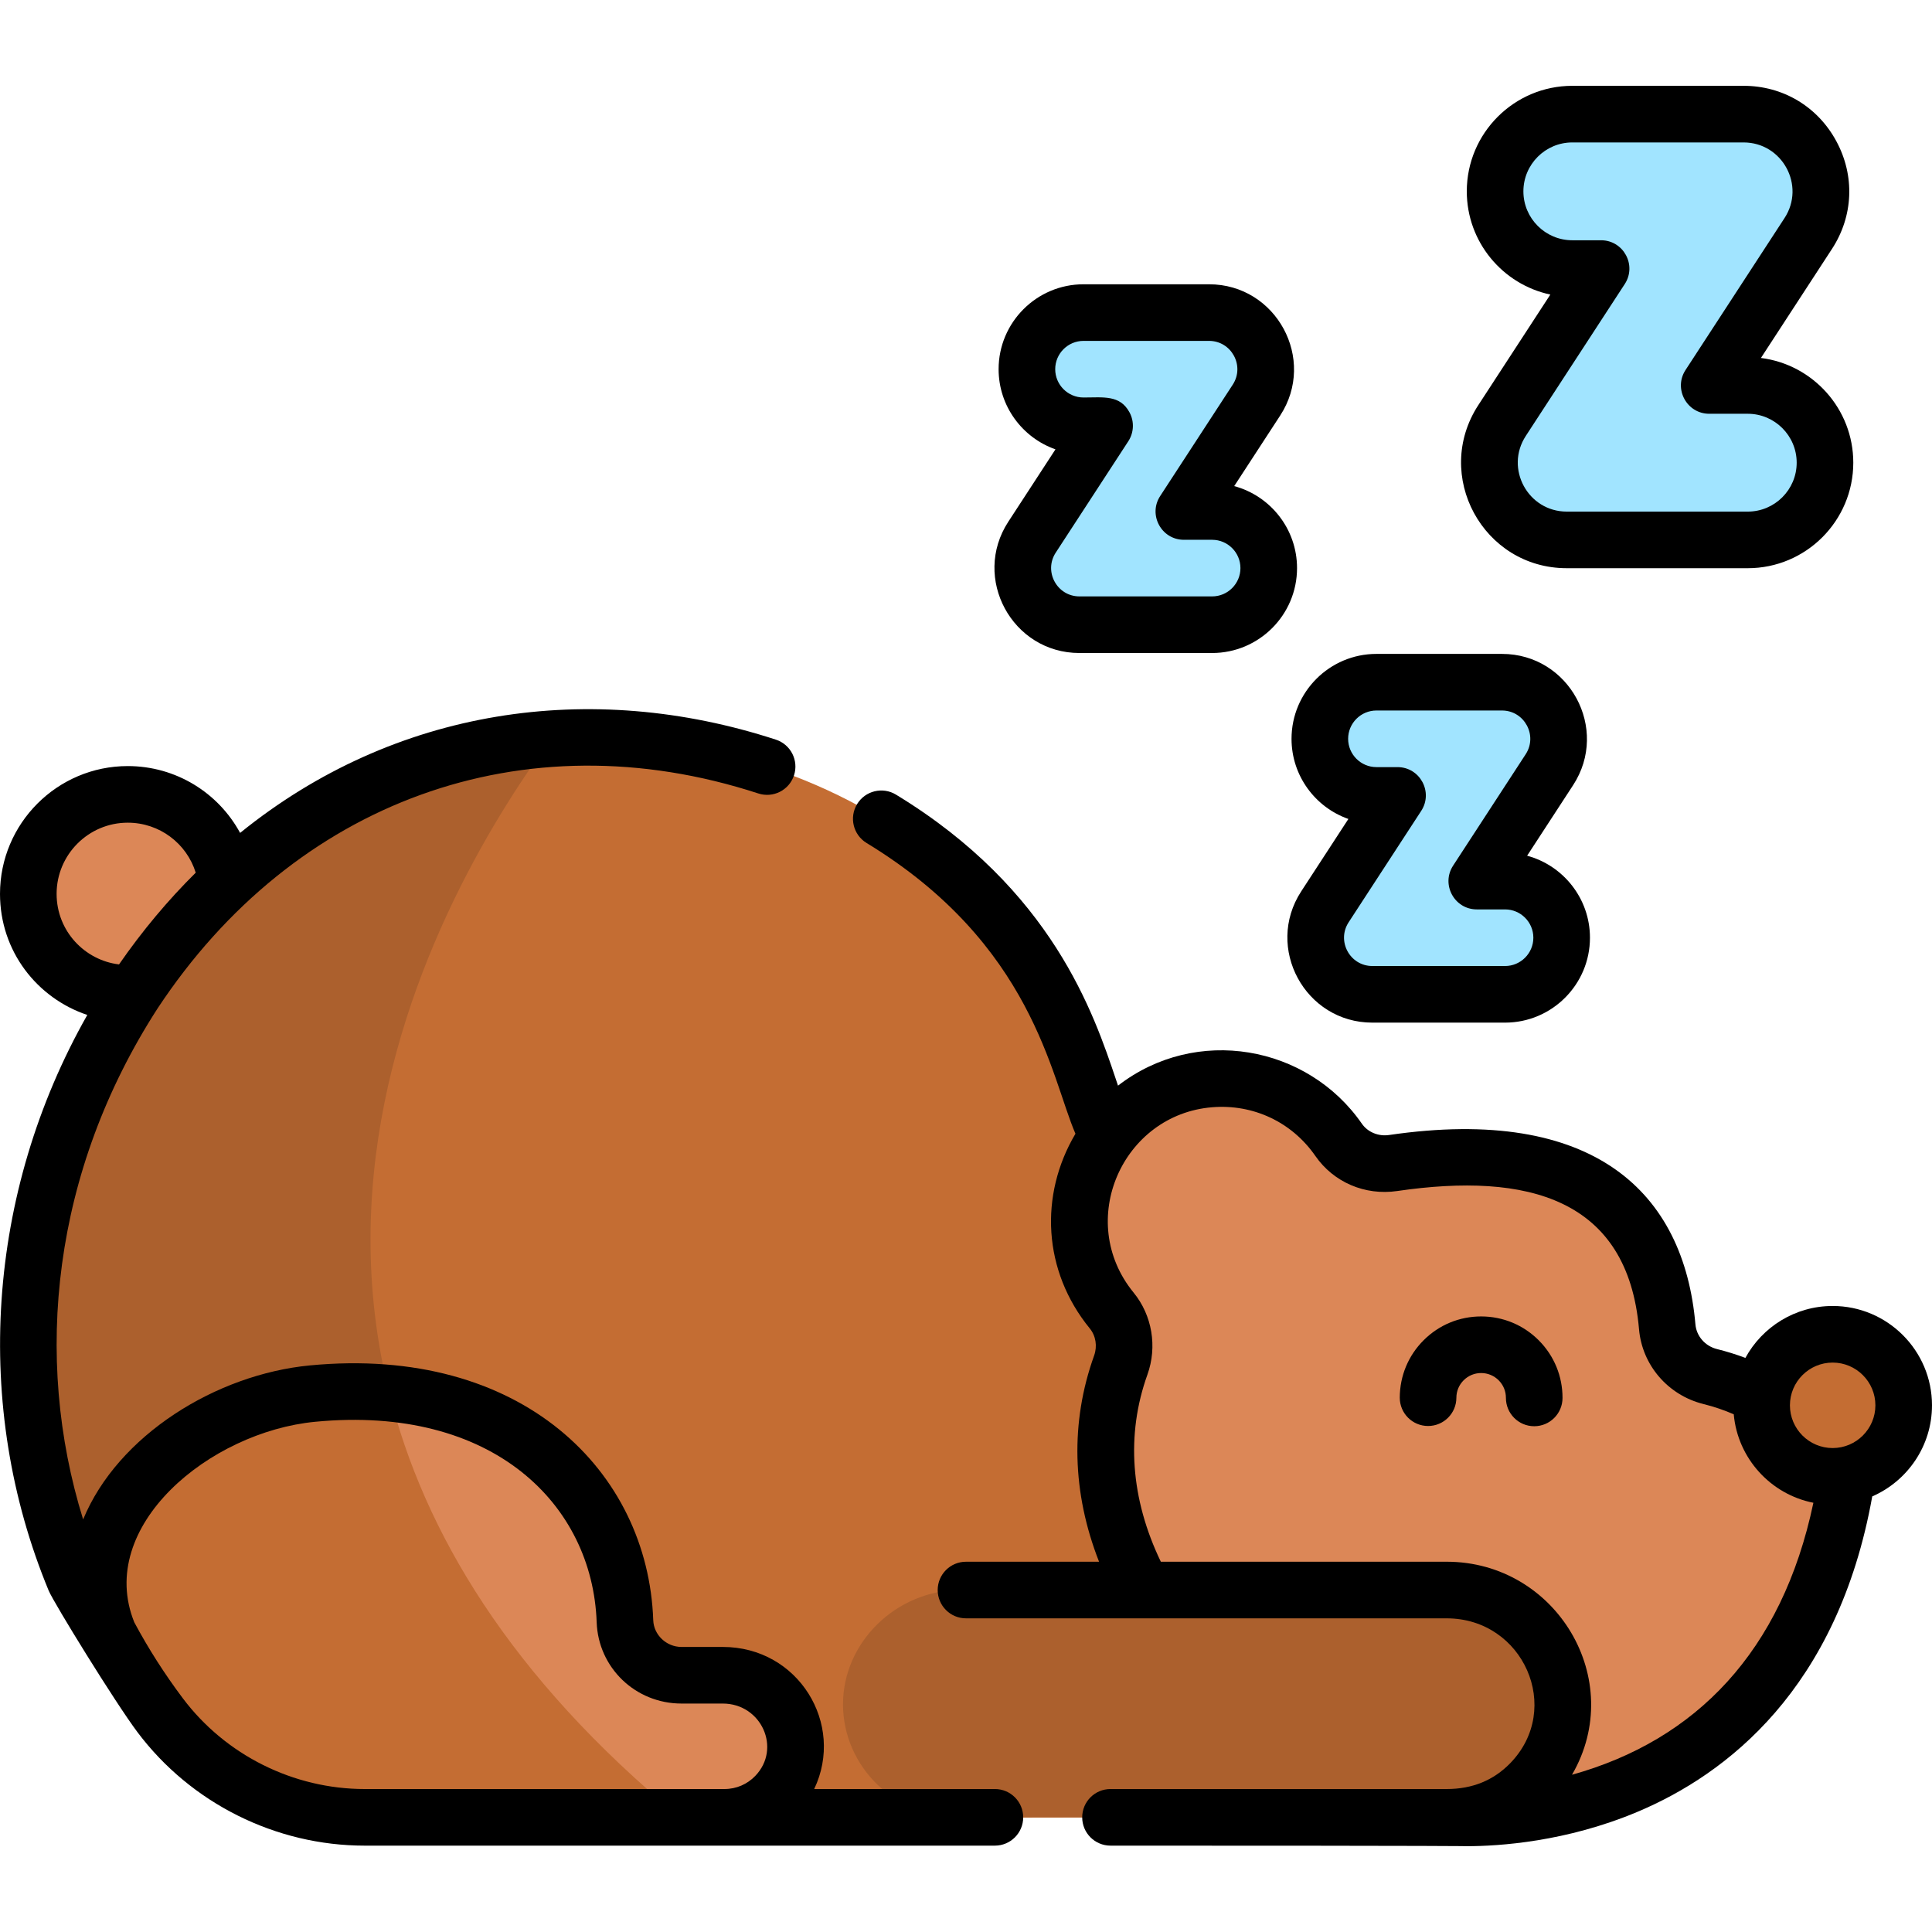 <svg id="Capa_1" enable-background="new 0 0 511.939 511.939" height="512" viewBox="0 0 511.939 511.939" width="512" xmlns="http://www.w3.org/2000/svg"><g><path d="m38.185 262.85c-16.108 2.665-30.685-9.756-30.685-25.999 0-14.554 11.799-26.353 26.353-26.353 14.377 0 26.066 11.513 26.348 25.823 13.5 9.738 15.25 25.465 9.931 31.522-5.21 5.937-20.49 6.326-31.947-4.993z" fill="#dc8757"/><path d="m352.185 481.553c-174.249 0-161.051.976-175.34-1.95-221-128.08-30.92-283.67-30.92-283.67 34.71-2.32 70.63 7.56 98.29 28.25 21.4 16 37.85 38.46 44.98 66.73 1.87 7.42 6.39 13.92 12.7 18.23 46.41 31.77 76.55 81.35 81.94 137.31 1.82 18.8-12.82 35.1-31.65 35.1z" fill="#c46d33"/><path d="m178.176 479.853c-28.009-4.937-40.759-14.1-48.25-16.32l-89.72-26.57c-9.2-2.72-16.69-9.46-20.38-18.35-40.355-97.33 23.037-215.773 126.1-222.68-31.5 42.85-104.261 169.46 32.25 283.92z" fill="#ac602d"/><path d="m489.383 391.37c4.588-5.157 2.009-12.608-1.186-17.719-4.015-6.423-13.754-8.625-21.263-3.573-4.047-2.246-8.639-4.05-13.771-5.326-6.208-1.544-10.83-6.803-11.384-13.176-3.912-45.011-42.75-47.764-72.629-43.399-5.596.818-11.227-1.504-14.448-6.153-7.348-10.605-20.003-17.253-34.124-16.102-18.27 1.489-32.99 16.299-34.378 34.577-.772 10.169 2.499 19.566 8.373 26.752 3.31 4.049 4.181 9.556 2.412 14.478-6.335 17.631-5.677 38.237 6.028 59.593 10.418 36.607 43.908 60.493 80.957 60.234.001 0 90.354 7.697 105.413-90.186z" fill="#dc8757"/><circle cx="485.618" cy="372.381" fill="#c46d33" r="18.824"/><path d="m414.081 450.596c-.45-16.41-14.33-29.27-30.74-29.27h-29.83-97.54c-17.25-.69-31.67 12.6-32.55 28.71-.9 16.66 12.58 31.52 30.89 31.52h129.66c16.91 0 30.57-13.94 30.11-30.96z" fill="#ac602d"/><g fill="#a1e4ff"><path d="m398.808 263.477h-35.16c-11.892 0-19.06-13.226-12.567-23.188l19.232-29.518h-5.584c-8.284 0-15-6.716-15-15s6.716-15 15-15h33.261c11.892 0 19.06 13.226 12.567 23.188l-19.232 29.518h7.483c8.284 0 15 6.716 15 15s-6.716 15-15 15z"/><path d="m321.191 165.536h-35.16c-11.892 0-19.06-13.226-12.567-23.188l19.232-29.518h-5.584c-8.284 0-15-6.716-15-15s6.716-15 15-15h33.261c11.892 0 19.06 13.226 12.567 23.188l-19.232 29.518h7.483c8.284 0 15 6.716 15 15s-6.716 15-15 15z"/><path d="m463.122 143.065h-47.964c-16.222 0-26.001-18.042-17.144-31.633l26.236-40.266h-7.617c-11.301 0-20.462-9.161-20.462-20.462s9.161-20.462 20.462-20.462h45.373c16.222 0 26.001 18.042 17.144 31.633l-26.236 40.266h10.208c11.301 0 20.462 9.161 20.462 20.462s-9.161 20.462-20.462 20.462z"/></g><path d="m210.785 462.043c.38 10.71-8.19 19.51-18.81 19.51h-11.74c-113.38-30.57-77.1-112.44-77.1-112.44 37.846 3.327 61.379 29.375 62.47 60.47.28 8.02 6.96 14.32 14.98 14.32h10.94c10.21 0 18.901 7.94 19.26 18.14z" fill="#dc8757"/><path d="m180.235 481.553h-83.6c-21.31 0-41.39-10.01-54.19-27.05-5.2-6.92-9.74-14.08-13.65-21.43-12.6-30.25 20.17-60.55 54-63.8 7.15-.69 13.939-.73 20.34-.16 9.13 36.61 31.94 75.2 77.1 112.44z" fill="#c46d33"/></g><g><path d="m263.626 474.054h-47.885c8.219-17.202-4.146-37.649-24.221-37.649h-10.94c-3.99 0-7.348-3.177-7.485-7.082-1.381-39.458-34.857-72.908-91.022-67.514-24.738 2.378-50.813 18.437-60.046 40.813-13.371-43.057-8.101-92.277 19.707-135.379 36.096-54.738 96.87-77.321 159.207-56.991 3.938 1.284 8.171-.866 9.455-4.805 1.285-3.938-.866-8.171-4.805-9.456-49.085-16.01-101.036-8.427-141.967 24.712-5.76-10.626-16.998-17.709-29.771-17.709-18.667 0-33.853 15.189-33.853 33.86 0 15.241 9.865 27.648 23.132 32.085-26.708 47.092-30.483 103.694-10.229 152.55 1.318 3.176 17.602 29.619 23.539 37.521 14.133 18.814 36.632 30.046 60.187 30.046l166.997-.001c4.143 0 7.5-3.358 7.5-7.5s-3.357-7.501-7.5-7.501zm-248.626-237.2c0-10.399 8.456-18.86 18.851-18.86 8.402 0 15.615 5.496 18.012 13.248-7.36 7.284-14.162 15.406-20.324 24.307-9.064-1.082-16.539-8.816-16.539-18.695zm33.436 213.145c-4.804-6.392-9.126-13.159-12.852-20.121-10.26-25.428 19.905-50.445 47.923-53.137 47.156-4.532 73.506 21.983 74.597 53.107.424 12.088 10.296 21.557 22.476 21.557h10.94c10.222 0 15.636 11.895 8.597 19.189-2.087 2.162-4.949 3.461-8.165 3.461h-95.323c-18.862 0-36.879-8.992-48.193-24.056z"/><path d="m511.939 372.38c0-14.515-11.809-26.324-26.323-26.324-9.967 0-18.658 5.569-23.125 13.758-2.419-.909-4.925-1.696-7.515-2.337-3.153-.787-5.454-3.418-5.725-6.552-3.025-34.818-26.708-58.12-81.188-50.172-2.825.417-5.649-.764-7.198-3-14.404-20.797-43.882-26.119-64.615-10.083-.169-.501-.339-1.008-.511-1.52-5.911-17.618-16.914-50.413-58.32-75.592-3.537-2.152-8.152-1.029-10.305 2.511-2.152 3.539-1.027 8.153 2.512 10.305 44.116 26.827 48.846 62.052 55.347 77.04-9.643 16.259-8.632 36.37 3.796 51.593 1.602 1.955 2.044 4.706 1.153 7.183-6.348 17.68-5.861 36.361 1.307 54.635h-35.26c-4.143 0-7.5 3.358-7.5 7.5s3.357 7.5 7.5 7.5h127.37c20.335 0 30.906 23.933 16.841 38.385-4.393 4.513-9.989 6.845-16.829 6.845l-89.09-.001c-4.143 0-7.5 3.358-7.5 7.5s3.357 7.5 7.5 7.5c94.253.001 94.249.146 94.35.146 8.558 0 26.369-1.131 45.33-9.121 23.48-9.895 52.997-32.427 62.166-83.563 9.308-4.061 15.832-13.349 15.832-24.136zm-26.323-11.324c6.244 0 11.323 5.08 11.323 11.324s-5.079 11.323-11.323 11.323-11.323-5.08-11.323-11.323c0-6.245 5.079-11.324 11.323-11.324zm-69.066 109.215c14.604-25.139-4.138-56.447-33.211-56.447h-75.742c-8.011-16.632-9.26-33.685-3.559-49.562 2.665-7.41 1.26-15.748-3.658-21.752-15.52-19.01-2.93-47.184 20.81-49.111 10.906-.89 21.136 3.931 27.345 12.894 4.839 6.989 13.155 10.555 21.699 9.303 34.567-5.046 61.065 1.969 64.074 36.624.821 9.512 7.668 17.473 17.05 19.815 2.84.703 5.521 1.627 8.048 2.721 1.052 11.698 9.784 21.212 21.104 23.447-8.313 39.503-31.198 62.924-63.96 72.068z"/><path d="m357.294 217.008-12.499 19.184c-9.733 14.934 1.025 34.784 18.851 34.784h35.16c12.406 0 22.5-10.093 22.5-22.5 0-10.383-7.069-19.146-16.648-21.729l12.182-18.694c9.73-14.934-1.027-34.783-18.852-34.783h-33.261c-12.406 0-22.5 10.093-22.5 22.5 0 9.803 6.301 18.161 15.067 21.238zm7.433-28.739h33.261c5.945 0 9.529 6.614 6.283 11.594l-19.232 29.518c-3.245 4.982.338 11.594 6.284 11.594h7.483c4.136 0 7.5 3.364 7.5 7.5s-3.364 7.5-7.5 7.5h-35.16c-5.946 0-9.53-6.614-6.283-11.594l19.232-29.518c3.245-4.982-.338-11.594-6.284-11.594h-5.584c-4.136 0-7.5-3.364-7.5-7.5s3.364-7.5 7.5-7.5z"/><path d="m286.028 173.034h35.16c12.406 0 22.5-10.093 22.5-22.5 0-10.383-7.069-19.146-16.648-21.729l12.181-18.694c9.733-14.933-1.026-34.784-18.851-34.784h-33.261c-12.406 0-22.5 10.093-22.5 22.5 0 9.803 6.302 18.162 15.067 21.239l-12.499 19.184c-9.732 14.934 1.026 34.784 18.851 34.784zm-6.283-26.594 19.232-29.518c1.502-2.306 1.621-5.249.31-7.668-2.535-4.676-6.94-3.926-12.178-3.926-4.136 0-7.5-3.364-7.5-7.5s3.364-7.5 7.5-7.5h33.261c5.945 0 9.529 6.613 6.283 11.594l-19.232 29.518c-3.245 4.982.338 11.594 6.284 11.594h7.483c4.136 0 7.5 3.364 7.5 7.5s-3.364 7.5-7.5 7.5h-35.16c-5.945 0-9.529-6.613-6.283-11.594z"/><path d="m415.156 150.563h47.963c15.419 0 27.963-12.544 27.963-27.962 0-14.237-10.695-26.024-24.474-27.746l18.822-28.888c5.687-8.726 6.113-19.41 1.144-28.581-4.971-9.171-14.156-14.646-24.571-14.646h-45.372c-15.419 0-27.963 12.544-27.963 27.962 0 13.422 9.505 24.666 22.139 27.353l-19.078 29.281c-12.124 18.602 1.223 43.227 23.427 43.227zm-10.86-35.038 26.236-40.266c3.245-4.982-.338-11.594-6.284-11.594h-7.617c-7.147 0-12.963-5.815-12.963-12.962s5.815-12.962 12.963-12.962h45.372c10.281 0 16.473 11.425 10.86 20.039l-26.236 40.266c-3.245 4.982.338 11.594 6.284 11.594h10.208c7.147 0 12.963 5.815 12.963 12.962s-5.815 12.962-12.963 12.962h-47.963c-10.28-.001-16.473-11.426-10.86-20.039z"/><g><path d="m406.535 377.919c-.006 0-.011 0-.017 0-4.143-.009-7.493-3.375-7.483-7.517.004-1.752-.675-3.402-1.911-4.644-1.237-1.242-2.884-1.928-4.637-1.932-.005 0-.01 0-.015 0-1.748 0-3.392.679-4.631 1.912-1.242 1.236-1.928 2.883-1.932 4.636-.009 4.137-3.365 7.484-7.5 7.484-.005 0-.011 0-.016 0-4.143-.009-7.493-3.374-7.484-7.516.013-5.76 2.267-11.17 6.349-15.233 4.07-4.052 9.472-6.282 15.213-6.282h.049c5.76.013 11.169 2.268 15.233 6.349 4.063 4.082 6.294 9.501 6.281 15.261-.009 4.136-3.364 7.482-7.499 7.482z"/></g></g></svg>